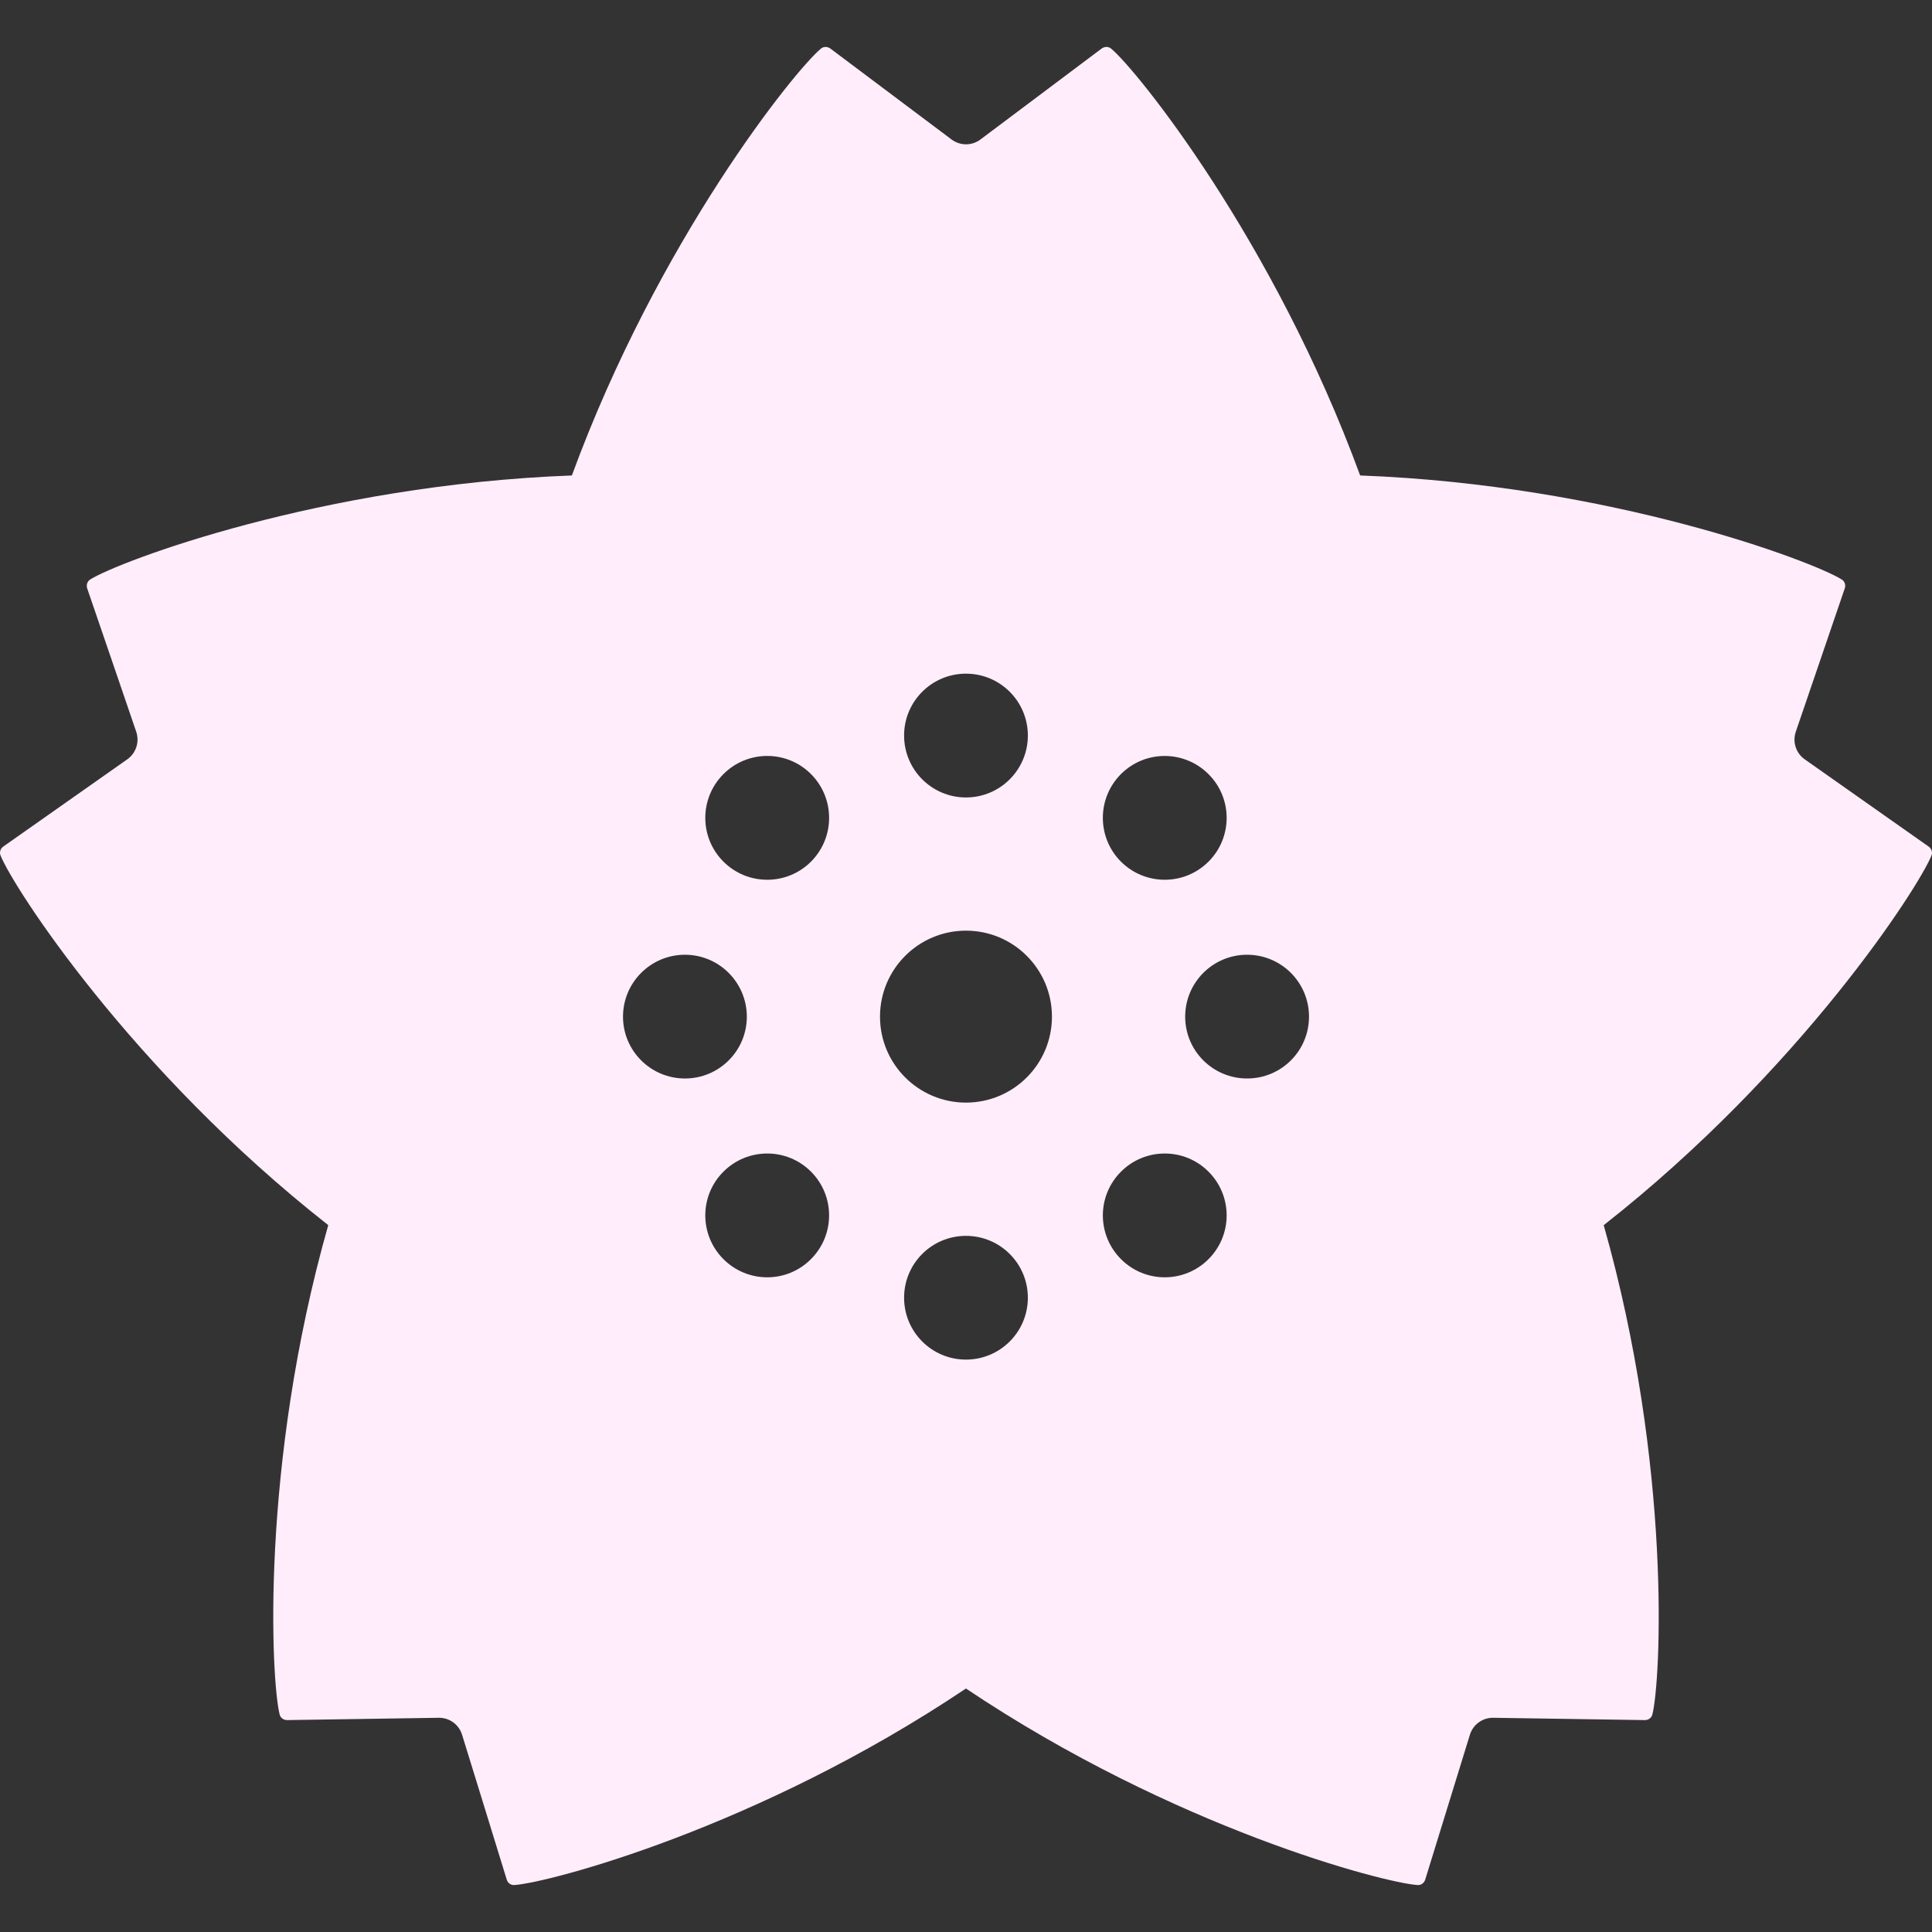 <?xml version="1.0" encoding="utf-8"?>

<!DOCTYPE svg PUBLIC "-//W3C//DTD SVG 1.1//EN" "http://www.w3.org/Graphics/SVG/1.1/DTD/svg11.dtd">
<!-- Uploaded to: SVG Repo, www.svgrepo.com, Generator: SVG Repo Mixer Tools -->
<svg height="800px" width="800px" version="1.1" id="_x32_" xmlns="http://www.w3.org/2000/svg" xmlns:xlink="http://www.w3.org/1999/xlink" 
	 viewBox="0 0 512 512"  xml:space="preserve">
<rect x="0" y="0" width="512" height="512" fill="#333333" stroke="none"/>
<style type="text/css">
	.st0{fill:#ffedfb;}
</style>
<g>
	<path class="st0" d="M511.08,224.329c-0.58-0.408-32.814-23.104-32.814-23.104c-2.322-1.632-3.278-4.596-2.368-7.286
		c0,0,12.736-37.308,12.972-37.975c0.298-0.808,0.094-1.835-0.768-2.376c-7.529-4.776-61.189-25.097-127.649-27.583
		C337.55,63.568,301.301,18.558,294.446,12.872c-0.784-0.642-1.835-0.509-2.51,0c-0.565,0.447-32.108,24.093-32.108,24.093
		c-2.259,1.702-5.38,1.702-7.655,0c0,0-31.544-23.646-32.108-24.093c-0.675-0.509-1.725-0.642-2.494,0
		c-6.887,5.686-43.104,50.688-66.021,113.132c-66.46,2.486-120.121,22.807-127.665,27.575c-0.848,0.55-1.052,1.577-0.769,2.384
		c0.251,0.667,12.988,37.968,12.988,37.968c0.909,2.69-0.048,5.654-2.369,7.294c0,0-32.233,22.696-32.83,23.096
		c-0.706,0.471-1.144,1.428-0.769,2.376c3.278,8.29,34.556,56.9,86.852,97.973C68.826,388.644,71.9,445.732,74.112,454.374
		c0.25,0.981,1.16,1.491,2.023,1.468c0.706-0.016,40.124-0.612,40.124-0.612c2.839-0.048,5.365,1.788,6.196,4.501
		c0,0,11.639,37.677,11.827,38.359c0.236,0.808,1.004,1.529,2.008,1.467c8.909-0.565,64.483-15.042,119.696-52.084
		c55.245,37.041,110.802,51.519,119.712,52.084c1.004,0.07,1.772-0.659,2.008-1.467c0.204-0.682,11.827-38.351,11.827-38.351
		c0.831-2.722,3.356-4.549,6.195-4.509c0,0,39.434,0.596,40.14,0.612c0.847,0.023,1.772-0.487,2.023-1.468
		c2.212-8.642,5.271-65.722-12.893-129.688c52.312-41.088,83.572-89.698,86.867-97.98
		C512.241,225.756,511.786,224.808,511.08,224.329z M165.104,269.425c0-9.058,7.356-16.407,16.406-16.407
		c9.051,0,16.392,7.34,16.408,16.407c0,9.059-7.356,16.399-16.408,16.384C172.46,285.809,165.104,278.476,165.104,269.425z
		 M214.905,333.689c-6.384,6.415-16.768,6.415-23.183,0c-6.415-6.408-6.415-16.791,0-23.191c6.415-6.407,16.799-6.407,23.199,0
		C221.321,316.898,221.321,327.281,214.905,333.689z M214.921,228.345c-6.4,6.4-16.784,6.4-23.199,0
		c-6.415-6.407-6.415-16.791,0-23.206c6.415-6.408,16.799-6.408,23.199,0C221.321,211.554,221.321,221.938,214.921,228.345z
		 M255.986,178.528c9.066,0,16.407,7.34,16.407,16.391c0,9.066-7.34,16.415-16.407,16.415c-9.051,0-16.392-7.348-16.392-16.415
		C239.594,185.868,246.935,178.528,255.986,178.528z M255.986,360.308c-9.051,0-16.392-7.341-16.392-16.399
		c0-9.066,7.341-16.392,16.392-16.392c9.066,0,16.407,7.326,16.407,16.392C272.392,352.967,265.052,360.308,255.986,360.308z
		 M255.986,292.201c-12.564,0-22.776-10.204-22.776-22.776c0-12.587,10.211-22.79,22.776-22.79c12.595,0,22.791,10.203,22.791,22.79
		C278.776,281.998,268.581,292.201,255.986,292.201z M297.066,205.138c6.415-6.408,16.783-6.392,23.199,0.015
		c6.415,6.4,6.415,16.784,0,23.191c-6.416,6.4-16.784,6.4-23.199,0C290.666,221.938,290.666,211.554,297.066,205.138z
		 M320.265,333.689c-6.4,6.415-16.784,6.415-23.184,0c-6.415-6.408-6.415-16.791,0-23.191c6.4-6.407,16.784-6.407,23.184,0
		C326.68,316.898,326.68,327.281,320.265,333.689z M330.492,285.809c-9.066,0-16.407-7.333-16.407-16.384
		c0-9.058,7.341-16.407,16.407-16.407c9.066,0,16.408,7.34,16.408,16.407C346.9,278.484,339.558,285.824,330.492,285.809z"/>
</g>
</svg>